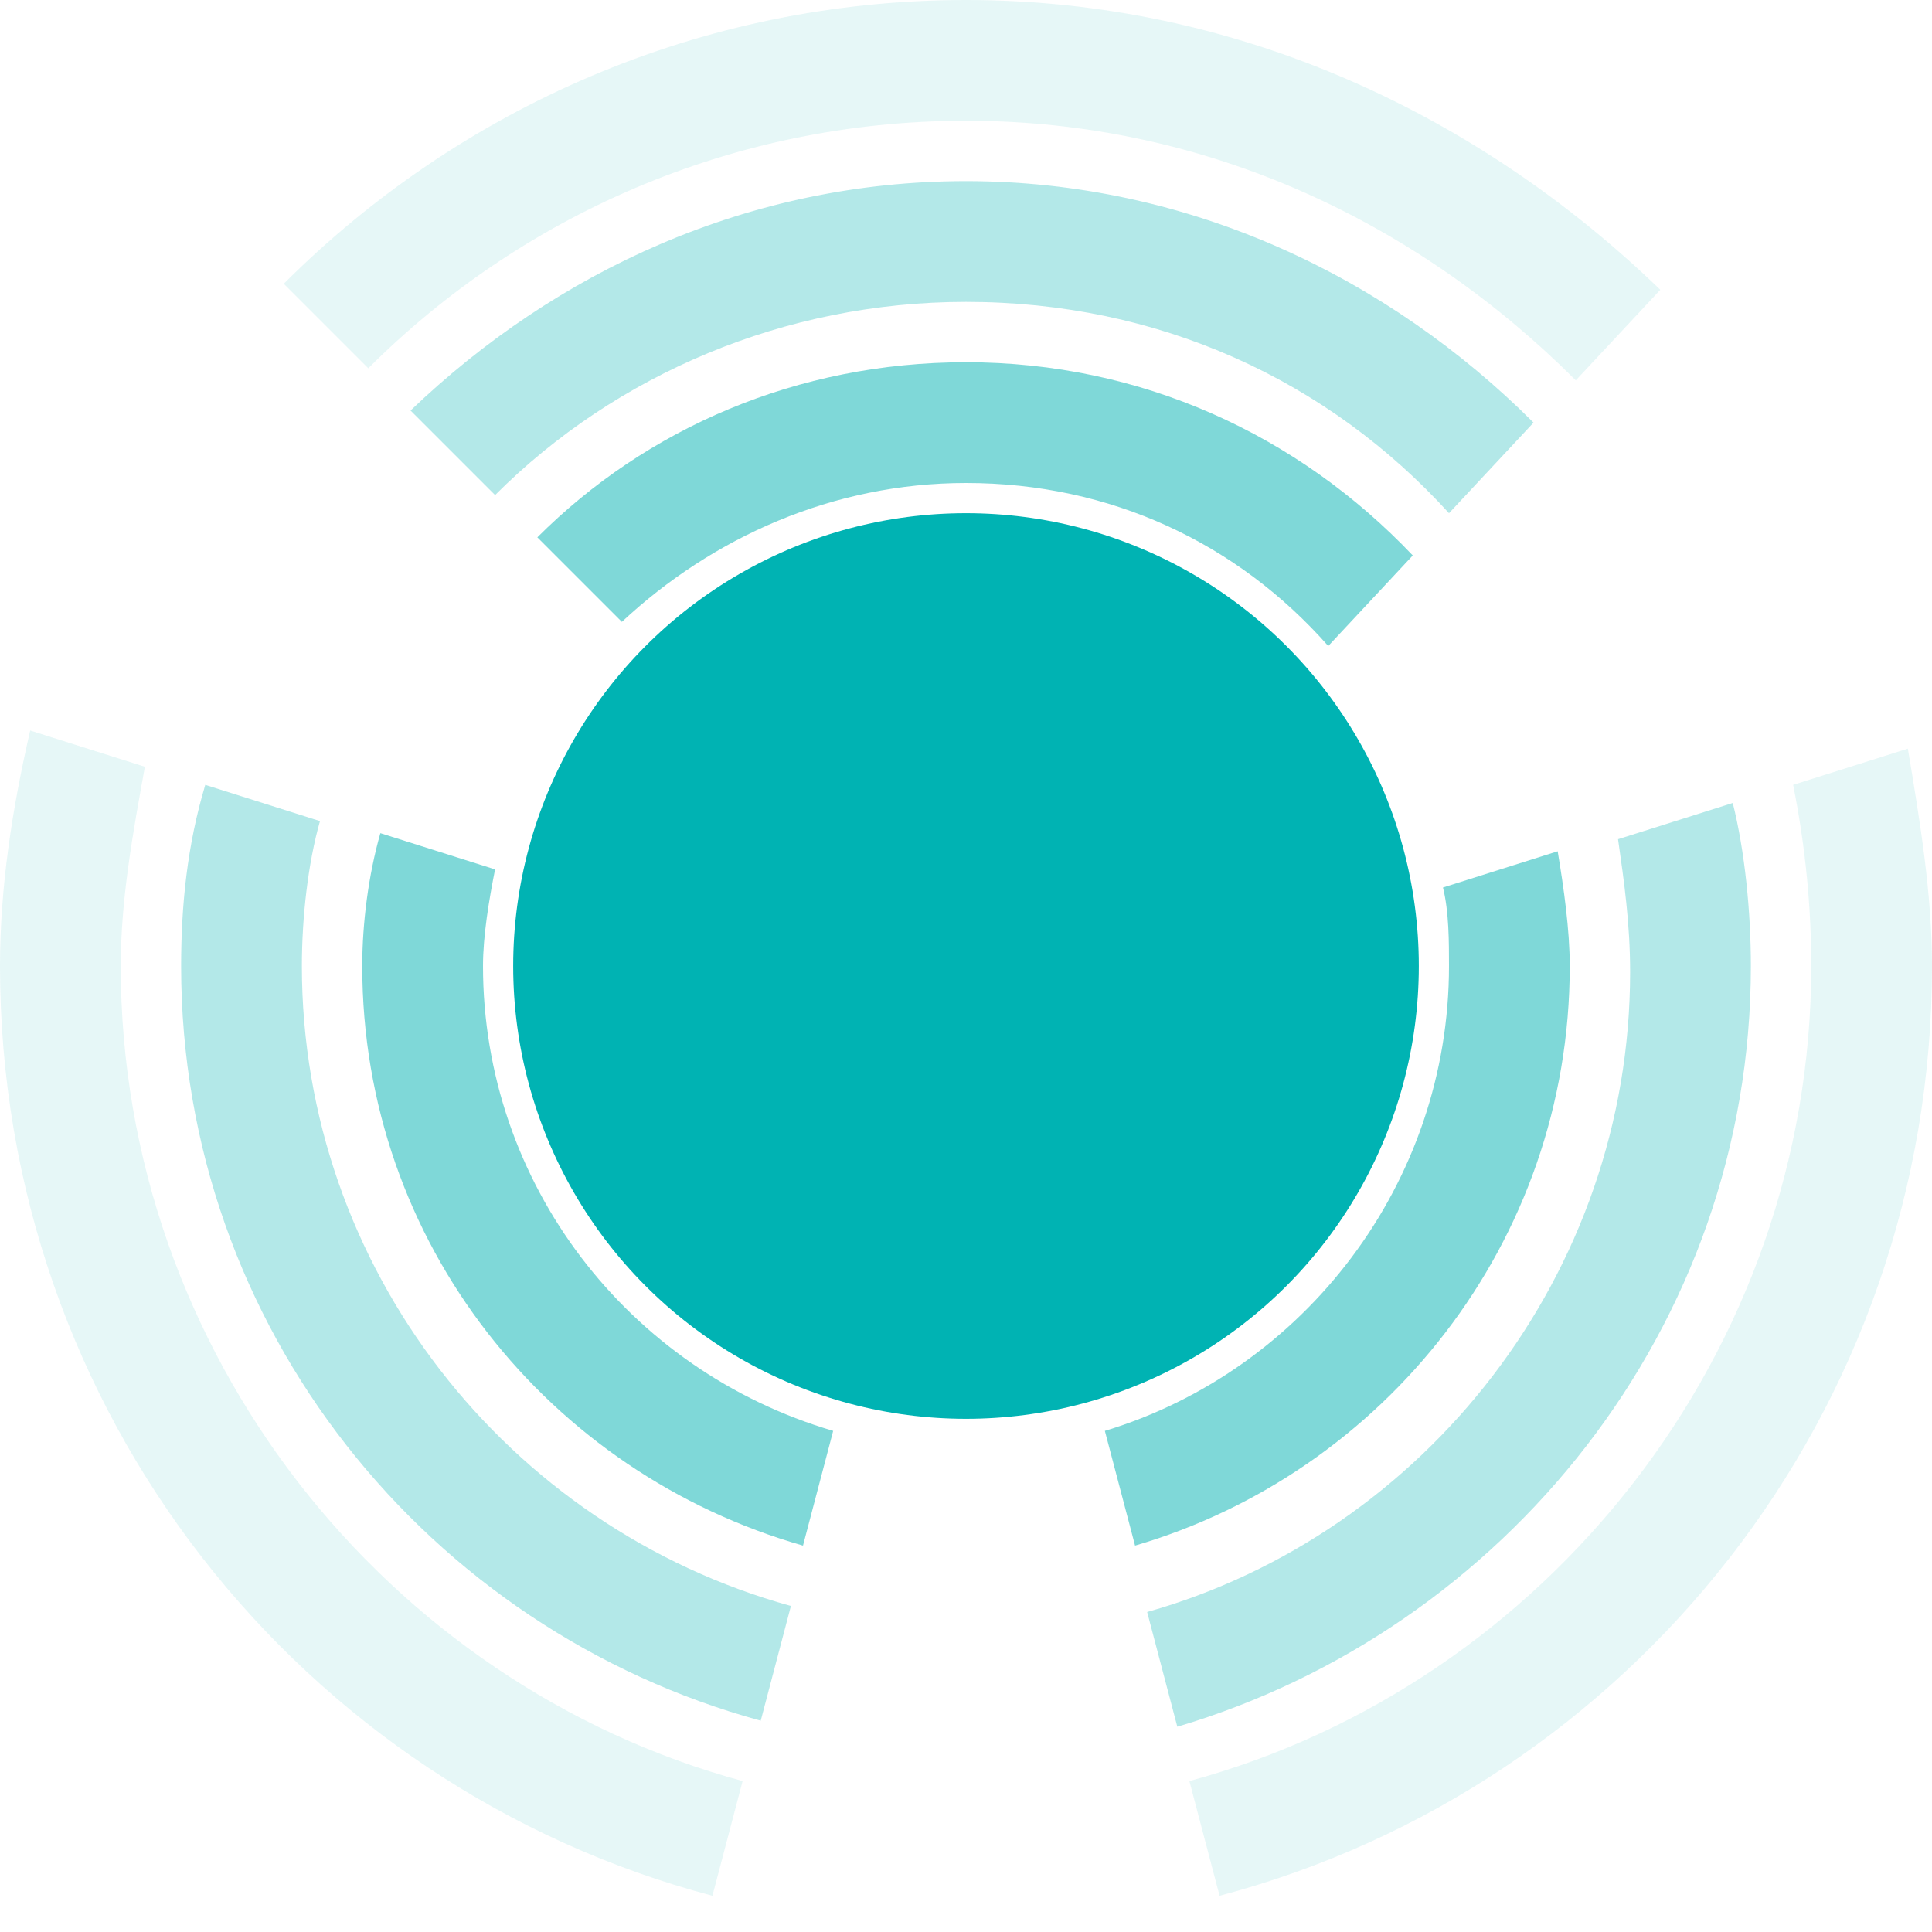 <?xml version="1.0" encoding="utf-8"?>
<!-- Generator: Adobe Illustrator 22.1.0, SVG Export Plug-In . SVG Version: 6.00 Build 0)  -->
<svg version="1.1" id="Layer_1" xmlns="http://www.w3.org/2000/svg" xmlns:xlink="http://www.w3.org/1999/xlink" x="0px" y="0px"
	 viewBox="0 0 32 32" style="enable-background:new 0 0 32 32;" xml:space="preserve">
<style type="text/css">
	.st0{fill:#00b3b3;}
	.st1{fill:none;stroke:#00b3b3;stroke-width:2;stroke-miterlimit:10;}
	.st2{opacity:0.1;fill:#00b3b3;}
	.st3{opacity:0.3;fill:#00b3b3;}
	.st4{opacity:0.5;fill:#00b3b3;}
</style>
<g>
	<circle class="st0" cx="16" cy="16" r="7.5"/>
	<path class="st2" d="M16,2c4,0,7.5,1.7,10.1,4.3l1.4-1.5C24.5,1.9,20.5,0,16,0C11.6,0,7.6,1.8,4.7,4.7l1.4,1.4C8.6,3.6,12.1,2,16,2
		z"/>
	<path class="st3" d="M25.4,7C23,4.6,19.7,3,16,3c-3.6,0-6.8,1.5-9.2,3.8l1.4,1.4C10.2,6.2,13,5,16,5c3.2,0,6,1.3,8,3.5L25.4,7z"/>
	<path class="st4" d="M8.9,8.9l1.4,1.4C11.8,8.9,13.8,8,16,8c2.4,0,4.5,1,6,2.7l1.4-1.5C21.5,7.2,18.9,6,16,6
		C13.2,6,10.7,7.1,8.9,8.9z"/>
	<path class="st2" d="M31.6,12.4L29.7,13c0.2,1,0.3,2,0.3,3c0,6.4-4.4,11.9-10.3,13.5l0.5,1.9C27,29.6,32,23.4,32,16
		C32,14.8,31.8,13.6,31.6,12.4z"/>
	<path class="st2" d="M2,16c0-1.1,0.2-2.2,0.4-3.3l-1.9-0.6C0.2,13.4,0,14.7,0,16c0,7.4,5,13.6,11.8,15.4l0.5-1.9
		C6.4,27.9,2,22.4,2,16z"/>
	<path class="st3" d="M29,16c0-0.9-0.1-1.9-0.3-2.7l-1.9,0.6c0.1,0.7,0.2,1.4,0.2,2.2c0,5-3.4,9.3-8,10.6l0.5,1.9
		C24.9,27,29,22,29,16z"/>
	<path class="st3" d="M5,16c0-0.8,0.1-1.7,0.3-2.4L3.4,13C3.1,14,3,15,3,16c0,6,4.1,11,9.6,12.5l0.5-1.9C8.4,25.3,5,21,5,16z"/>
	<path class="st4" d="M26,16c0-0.6-0.1-1.3-0.2-1.9l-1.9,0.6C24,15.1,24,15.6,24,16c0,3.6-2.4,6.7-5.7,7.7l0.5,1.9
		C22.9,24.4,26,20.6,26,16z"/>
	<path class="st4" d="M8,16c0-0.5,0.1-1.1,0.2-1.6l-1.9-0.6C6.1,14.5,6,15.3,6,16c0,4.6,3.1,8.4,7.3,9.6l0.5-1.9
		C10.4,22.7,8,19.6,8,16z"/>
</g>
</svg>
